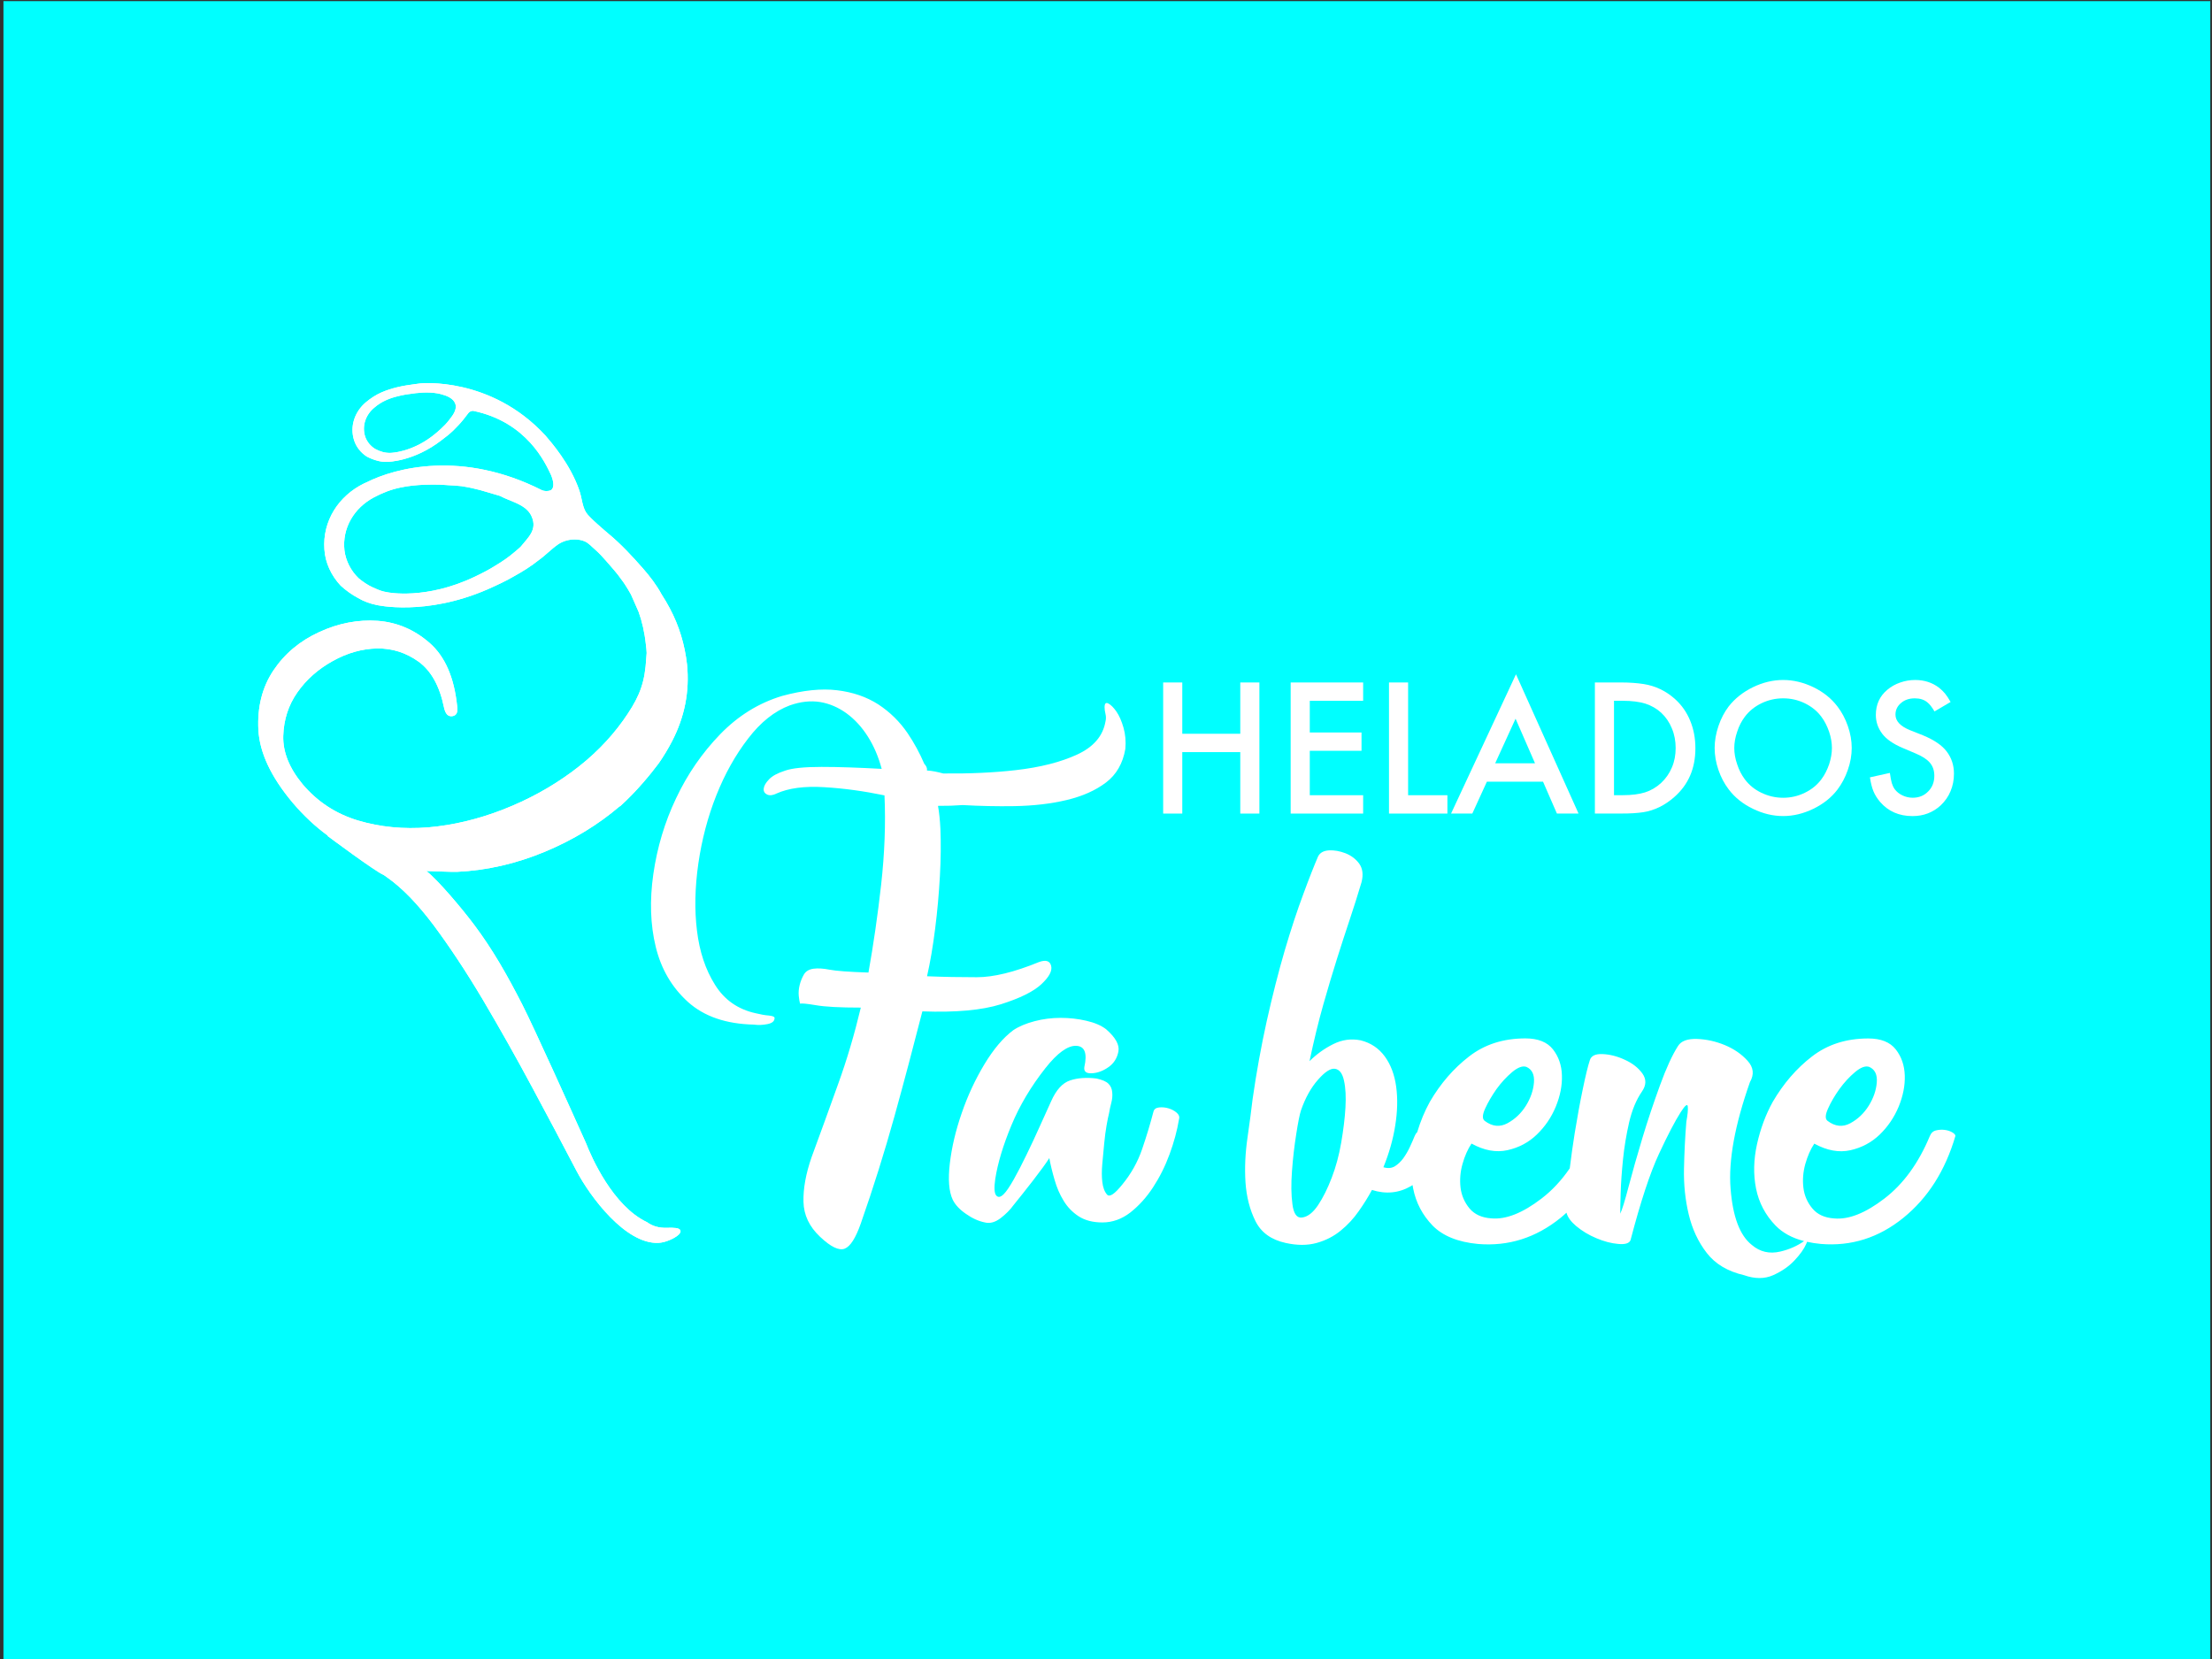 <?xml version="1.0" encoding="utf-8"?>
<!-- Generator: Adobe Illustrator 24.0.0, SVG Export Plug-In . SVG Version: 6.00 Build 0)  -->
<svg version="1.1" id="Capa_1" xmlns="http://www.w3.org/2000/svg" xmlns:xlink="http://www.w3.org/1999/xlink" x="0px" y="0px"
	 viewBox="0 0 640 480" style="enable-background:new 0 0 640 480;" xml:space="preserve">
<rect x="0" y="0" width="640" height="480" fill="#333333" stroke="none"/>
<style type="text/css">
	.st0{fill:#00FFFF;}
	.st1{fill:#FFFFFF;}
</style>
<g>
	<rect x="1" y="0.33" class="st0" width="638.5" height="480"/>
</g>
<g>
	<g>
		<path class="st1" d="M192.97,355.24c-2.24,0.08-4.15-0.45-5.74-1.61c-9.96-4.69-16.16-18.95-17.7-22.92
			c-4.25-9.46-14.94-33.22-18.41-40.03c-4.36-8.55-8.6-15.99-13.87-23.02c-3.65-4.88-10.45-12.93-13.88-15.65
			c1.18,0.02,7.69,0.31,8.87,0.24c8.68-0.42,17.15-2.37,25.42-5.82c8.21-3.42,15.44-7.84,21.7-13.2c0,0.03,0,0.08-0.02,0.11
			c4.95-4.44,9.08-9.6,11.27-12.52c1.41-2.04,2.71-4.18,3.86-6.41c3.63-7.02,5.08-14.4,4.31-22.14c-0.65-5.76-2.29-11.18-4.95-16.19
			c-0.73-1.4-1.54-2.76-2.4-4.09c-1.49-2.76-3.42-5.27-5.48-7.61c-3-3.42-6.31-6.98-9.81-9.88c-0.73-0.62-5.66-4.75-6.54-6.18
			c-1.18-1.87-1.18-4.1-1.98-6.41c-2.64-7.7-8.17-13.97-9.8-15.88c-15.85-17.21-36.17-15.1-36.17-15.1s-3.02,0.39-4.12,0.58
			c-0.96,0.16-1.9,0.36-2.82,0.58c-1.48,0.37-2.94,0.84-4.33,1.44c-1.66,0.73-3.15,1.72-4.53,2.87c-3.24,2.74-4.7,6.97-3.39,11.03
			c0.62,1.91,1.96,3.57,3.67,4.67c0.93,0.49,1.96,0.91,2.98,1.18c0.88,0.26,1.95,0.39,2.94,0.32c0.05,0.02,0.11,0.02,0.16,0.02
			c0,0,7.51-0.05,15.51-6.24c1.25-0.91,2.4-1.85,3.41-2.81c1.07-1.04,2.09-2.13,3-3.26c0.5-0.62,0.96-1.23,1.41-1.83
			c0.26-0.29,0.7-0.62,1.33-0.62c15.62,3.21,20.94,15.17,22.53,18.49c1.61,3.88-0.05,4.49-0.05,4.49c-0.84,0.37-1.88,0.31-2.6-0.03
			c-22.94-11.6-42.32-6.49-50.71-2.25c-0.23,0.1-0.47,0.19-0.7,0.31c-7.38,3.6-12.08,10.87-11.48,19.11
			c0.24,3.88,2.01,7.59,4.72,10.48c1.48,1.35,3.23,2.61,5.03,3.57c1.52,0.91,3.49,1.64,5.34,2.01c0,0,14.08,3.33,32.15-4.54
			c2.55-1.14,5.35-2.42,7.59-3.75c2.6-1.43,5.05-2.98,7.19-4.7c1.91-1.35,3.67-3.23,5.61-4.56c1.44-0.97,3.21-1.44,4.93-1.41
			c0.89,0.02,1.8,0.16,2.61,0.49c1.26,0.49,2.12,1.57,3.13,2.42c1.22,1.05,2.27,2.24,3.33,3.44c0.86,1.02,2.04,2.29,3.31,3.89
			c0.5,0.65,1.02,1.35,1.54,2.09c0.05,0.05,0.08,0.11,0.11,0.16c0.13,0.18,0.24,0.37,0.37,0.55c0.58,0.89,1.17,1.85,1.74,2.89
			c0.73,1.69,1.46,3.37,2.21,5.01c0.99,2.76,1.74,5.92,2.12,9.59c0.1,1.07,0.18,1.18,0.21,2.32c0.02,0.34-0.32,3.57-0.31,3.91
			c-0.63,6.15-2.55,10.04-6.5,15.62c-4.01,5.6-8.97,10.58-14.96,14.96c-5.97,4.38-12.55,7.98-19.77,10.8
			c-7.23,2.81-14.44,4.54-21.62,5.16c-7.17,0.58-13.97-0.08-20.37-1.99c-6.39-1.93-11.73-5.42-16.01-10.48
			c-3.86-4.66-5.74-9.33-5.61-14c0.15-4.69,1.49-8.89,4.1-12.6c2.6-3.71,6.02-6.73,10.25-9.07c4.23-2.35,8.53-3.55,12.86-3.62
			c4.33-0.06,8.32,1.22,11.94,3.81c3.62,2.63,6.08,7.02,7.35,13.2c0.39,1.91,1.18,2.76,2.42,2.58c1.22-0.18,1.69-1.17,1.39-2.97
			c-0.86-8.22-3.49-14.29-7.92-18.18c-4.43-3.88-9.46-6.03-15.1-6.44c-5.64-0.39-11.29,0.68-16.89,3.26
			c-5.6,2.56-10.02,6.28-13.27,11.14c-3.23,4.85-4.66,10.58-4.32,17.16c0.36,6.59,3.65,13.61,9.91,21.06
			c3.16,3.73,6.59,6.93,10.22,9.57c-0.05,0-0.1,0.02-0.16,0.02c0,0,13.93,10.4,16.33,11.35c0.31,0.23,0.63,0.45,0.94,0.67
			c4.32,3.02,8.78,7.62,13.43,13.8c4.62,6.2,9.41,13.42,14.32,21.67c4.88,8.27,9.6,16.64,14.18,25.18
			c4.57,8.5,8.86,16.58,12.85,24.22c3.97,7.59,14.23,21.27,23.68,20.88c1.05-0.05,2.14-0.32,3.28-0.81
			c1.15-0.49,2.01-1.01,2.61-1.56c0.58-0.57,0.71-1.05,0.34-1.48C196.33,355.32,195.11,355.16,192.97,355.24z M130.62,120.64
			c0,0-0.44,0.62-0.71,0.94c-0.68,0.88-1.46,1.7-2.34,2.5c-0.75,0.71-1.7,1.48-2.56,2.16c-6.23,4.72-11.99,4.79-11.99,4.79
			c-0.73,0.03-1.57-0.05-2.25-0.24c-0.78-0.21-1.56-0.53-2.25-0.91c-1.33-0.83-2.37-2.09-2.86-3.54c-1-3.1,0.13-6.33,2.63-8.39
			c1.05-0.91,2.22-1.65,3.5-2.21c1.05-0.47,2.17-0.83,3.29-1.09c0.71-0.19,1.44-0.34,2.17-0.47c0.26-0.05,0.63-0.1,1.05-0.16
			c0.05-0.02,0.13-0.02,0.21-0.02c0.55-0.1,1.15-0.18,1.85-0.26h0.05l0,0c2.5-0.28,5.55-0.32,7.96,0.54
			c0.63,0.18,1.48,0.5,2.17,1.02C131.87,116.27,132.68,117.94,130.62,120.64z M150.62,158.22c0,0-1.12,1.04-1.78,1.54
			c-1.62,1.41-3.52,2.71-5.53,3.91c-1.72,1.1-3.89,2.22-5.87,3.16c-14.29,6.85-25.32,4.54-25.32,4.54c-1.48-0.24-2.24-0.5-4.28-1.43
			c-1.46-0.65-2.87-1.64-4.09-2.64c-2.24-2.17-3.71-5.03-4.09-8.06c-0.71-6.46,2.79-12.28,8.52-15.33c2.43-1.3,4.98-2.3,7.69-2.85
			c2.25-0.49,4.57-0.71,6.89-0.81c1.48-0.06,2.95-0.06,4.41-0.03c0.53,0.03,1.3,0.06,2.14,0.13c0.11,0,0.24,0.02,0.39,0.03
			c1.12,0.03,2.35,0.13,3.83,0.28c4.64,0.75,6.08,1.36,11.13,2.82c3.1,1.69,7.66,2.43,9.18,5.99
			C155.5,153.31,152.84,155.46,150.62,158.22z"/>
		<polygon class="st1" points="342.07,217.61 358.85,217.61 358.85,235.39 364.38,235.39 364.38,197.46 358.85,197.46 358.85,212.3 
			342.07,212.3 342.07,197.46 336.54,197.46 336.54,235.39 342.07,235.39 		"/>
		<polygon class="st1" points="394.4,230.08 378.96,230.08 378.96,217.23 393.93,217.23 393.93,211.93 378.96,211.93 378.96,202.77 
			394.4,202.77 394.4,197.46 373.43,197.46 373.43,235.39 394.4,235.39 		"/>
		<polygon class="st1" points="418.78,230.08 407.41,230.08 407.41,197.46 401.88,197.46 401.88,235.39 418.78,235.39 		"/>
		<path class="st1" d="M430.2,226.17h16.25l4.01,9.21h6.26l-18.1-40.29l-18.78,40.29h6.15L430.2,226.17z M432.6,220.85l5.9-12.91
			l5.63,12.91H432.6z"/>
		<path class="st1" d="M475.43,235c1.57-0.24,3.15-0.73,4.7-1.49s2.98-1.74,4.28-2.89c4.09-3.58,6.12-8.27,6.12-14.1
			c0-2.92-0.5-5.56-1.51-8c-0.99-2.43-2.45-4.51-4.35-6.23c-2.64-2.38-5.68-3.84-9.13-4.38c-1.93-0.29-4.06-0.45-6.34-0.45h-7.75
			v37.92h7.64C471.58,235.39,473.69,235.26,475.43,235z M466.98,230.08v-27.32h2.58c2.56,0,4.72,0.28,6.47,0.81
			c1.75,0.57,3.29,1.44,4.62,2.66c1.31,1.23,2.35,2.72,3.08,4.53c0.75,1.78,1.09,3.67,1.09,5.65c0,2.03-0.34,3.91-1.09,5.64
			c-0.73,1.74-1.78,3.23-3.13,4.49c-1.38,1.26-2.92,2.17-4.64,2.72c-1.7,0.53-3.84,0.81-6.41,0.81H466.98z"/>
		<path class="st1" d="M500.2,228.44c1.77,2.32,4.07,4.17,6.96,5.56c2.85,1.4,5.79,2.11,8.76,2.11c2.97,0,5.86-0.71,8.76-2.11
			c2.87-1.4,5.19-3.24,6.94-5.53c1.28-1.7,2.29-3.6,3.02-5.73c0.75-2.12,1.12-4.25,1.12-6.34c0-2.08-0.37-4.17-1.12-6.33
			c-0.73-2.12-1.74-4.02-3.02-5.68c-1.75-2.3-4.07-4.17-6.94-5.56c-2.9-1.39-5.79-2.09-8.76-2.09c-2.95,0-5.87,0.7-8.74,2.09
			c-2.87,1.4-5.19,3.24-7.01,5.55c-1.23,1.62-2.24,3.52-2.97,5.69c-0.73,2.16-1.1,4.28-1.1,6.33c0,2.09,0.36,4.22,1.09,6.34
			C497.91,224.87,498.92,226.77,500.2,228.44z M515.92,202.05c2.22,0,4.3,0.47,6.28,1.43c1.96,0.96,3.57,2.25,4.8,3.93
			c0.94,1.25,1.65,2.68,2.22,4.31c0.54,1.62,0.81,3.2,0.81,4.69c0,1.52-0.28,3.1-0.81,4.74c-0.57,1.62-1.28,3.05-2.22,4.3
			c-1.23,1.67-2.86,2.98-4.82,3.93c-1.98,0.96-4.07,1.44-6.26,1.44c-2.21,0-4.28-0.49-6.28-1.44c-1.98-0.94-3.58-2.25-4.83-3.93
			c-0.92-1.25-1.67-2.68-2.19-4.3c-0.57-1.64-0.84-3.21-0.84-4.74c0-1.49,0.28-3.07,0.84-4.7c0.52-1.64,1.27-3.07,2.19-4.3
			c1.25-1.67,2.85-2.97,4.83-3.93C511.63,202.52,513.71,202.05,515.92,202.05z"/>
		<path class="st1" d="M553.4,230.81c-1.04,0-2.03-0.23-2.97-0.68c-0.92-0.44-1.67-1.04-2.24-1.8c-0.37-0.53-0.65-1.14-0.84-1.78
			c-0.19-0.65-0.37-1.62-0.55-2.92l-5.77,1.28c0.24,1.64,0.58,2.98,1.02,4.04c0.44,1.07,1.09,2.09,1.93,3.08
			c2.34,2.71,5.47,4.09,9.36,4.09c3.2,0,5.92-1.04,8.16-3.1c1.23-1.17,2.21-2.53,2.85-4.1c0.67-1.57,0.99-3.26,0.99-5.09
			c0-2.42-0.7-4.56-2.11-6.41c-1.36-1.8-3.65-3.34-6.83-4.66l-3.81-1.51c-2.77-1.14-4.17-2.63-4.17-4.48c0-1.36,0.54-2.48,1.61-3.37
			c1.04-0.91,2.38-1.35,3.99-1.35c1.51,0,2.72,0.39,3.65,1.18c0.62,0.49,1.3,1.35,2.04,2.61l4.66-2.74
			c-0.58-1.04-1.14-1.85-1.62-2.45c-0.49-0.58-1.07-1.15-1.75-1.69c-1.96-1.48-4.23-2.22-6.88-2.22c-1.48,0-2.92,0.24-4.31,0.73
			c-1.43,0.49-2.66,1.18-3.73,2.09c-2.22,1.83-3.34,4.28-3.34,7.3c0,2.01,0.63,3.83,1.87,5.47c1.2,1.56,3.18,2.94,5.95,4.1
			l3.67,1.56c1.95,0.81,3.33,1.72,4.17,2.72c0.84,1.01,1.26,2.24,1.26,3.75c0,1.82-0.58,3.33-1.78,4.53
			C556.7,230.21,555.2,230.81,553.4,230.81z"/>
		<path class="st1" d="M192.97,355.24c-2.24,0.08-4.15-0.45-5.74-1.61c-9.96-4.69-16.16-18.95-17.7-22.92
			c-4.25-9.46-14.94-33.22-18.41-40.03c-4.36-8.55-8.6-15.99-13.87-23.02c-3.65-4.88-10.45-12.93-13.88-15.65
			c1.18,0.02,7.69,0.31,8.87,0.24c8.68-0.42,17.15-2.37,25.42-5.82c8.21-3.42,15.44-7.84,21.7-13.2c0,0.03,0,0.08-0.02,0.11
			c4.95-4.44,9.08-9.6,11.27-12.52c1.41-2.04,2.71-4.18,3.86-6.41c3.63-7.02,5.08-14.4,4.31-22.14c-0.65-5.76-2.29-11.18-4.95-16.19
			c-0.73-1.4-1.54-2.76-2.4-4.09c-1.49-2.76-3.42-5.27-5.48-7.61c-3-3.42-6.31-6.98-9.81-9.88c-0.73-0.62-5.66-4.75-6.54-6.18
			c-1.18-1.87-1.18-4.1-1.98-6.41c-2.64-7.7-8.17-13.97-9.8-15.88c-15.85-17.21-36.17-15.1-36.17-15.1s-3.02,0.39-4.12,0.58
			c-0.96,0.16-1.9,0.36-2.82,0.58c-1.48,0.37-2.94,0.84-4.33,1.44c-1.66,0.73-3.15,1.72-4.53,2.87c-3.24,2.74-4.7,6.97-3.39,11.03
			c0.62,1.91,1.96,3.57,3.67,4.67c0.93,0.49,1.96,0.91,2.98,1.18c0.88,0.26,1.95,0.39,2.94,0.32c0.05,0.02,0.11,0.02,0.16,0.02
			c0,0,7.51-0.05,15.51-6.24c1.25-0.91,2.4-1.85,3.41-2.81c1.07-1.04,2.09-2.13,3-3.26c0.5-0.62,0.96-1.23,1.41-1.83
			c0.26-0.29,0.7-0.62,1.33-0.62c15.62,3.21,20.94,15.17,22.53,18.49c1.61,3.88-0.05,4.49-0.05,4.49c-0.84,0.37-1.88,0.31-2.6-0.03
			c-22.94-11.6-42.32-6.49-50.71-2.25c-0.23,0.1-0.47,0.19-0.7,0.31c-7.38,3.6-12.08,10.87-11.48,19.11
			c0.24,3.88,2.01,7.59,4.72,10.48c1.48,1.35,3.23,2.61,5.03,3.57c1.52,0.91,3.49,1.64,5.34,2.01c0,0,14.08,3.33,32.15-4.54
			c2.55-1.14,5.35-2.42,7.59-3.75c2.6-1.43,5.05-2.98,7.19-4.7c1.91-1.35,3.67-3.23,5.61-4.56c1.44-0.97,3.21-1.44,4.93-1.41
			c0.89,0.02,1.8,0.16,2.61,0.49c1.26,0.49,2.12,1.57,3.13,2.42c1.22,1.05,2.27,2.24,3.33,3.44c0.86,1.02,2.04,2.29,3.31,3.89
			c0.5,0.65,1.02,1.35,1.54,2.09c0.05,0.05,0.08,0.11,0.11,0.16c0.13,0.18,0.24,0.37,0.37,0.55c0.58,0.89,1.17,1.85,1.74,2.89
			c0.73,1.69,1.46,3.37,2.21,5.01c0.99,2.76,1.74,5.92,2.12,9.59c0.1,1.07,0.18,1.18,0.21,2.32c0.02,0.34-0.32,3.57-0.31,3.91
			c-0.63,6.15-2.55,10.04-6.5,15.62c-4.01,5.6-8.97,10.58-14.96,14.96c-5.97,4.38-12.55,7.98-19.77,10.8
			c-7.23,2.81-14.44,4.54-21.62,5.16c-7.17,0.58-13.97-0.08-20.37-1.99c-6.39-1.93-11.73-5.42-16.01-10.48
			c-3.86-4.66-5.74-9.33-5.61-14c0.15-4.69,1.49-8.89,4.1-12.6c2.6-3.71,6.02-6.73,10.25-9.07c4.23-2.35,8.53-3.55,12.86-3.62
			c4.33-0.06,8.32,1.22,11.94,3.81c3.62,2.63,6.08,7.02,7.35,13.2c0.39,1.91,1.18,2.76,2.42,2.58c1.22-0.18,1.69-1.17,1.39-2.97
			c-0.86-8.22-3.49-14.29-7.92-18.18c-4.43-3.88-9.46-6.03-15.1-6.44c-5.64-0.39-11.29,0.68-16.89,3.26
			c-5.6,2.56-10.02,6.28-13.27,11.14c-3.23,4.85-4.66,10.58-4.32,17.16c0.36,6.59,3.65,13.61,9.91,21.06
			c3.16,3.73,6.59,6.93,10.22,9.57c-0.05,0-0.1,0.02-0.16,0.02c0,0,13.93,10.4,16.33,11.35c0.31,0.23,0.63,0.45,0.94,0.67
			c4.32,3.02,8.78,7.62,13.43,13.8c4.62,6.2,9.41,13.42,14.32,21.67c4.88,8.27,9.6,16.64,14.18,25.18
			c4.57,8.5,8.86,16.58,12.85,24.22c3.97,7.59,14.23,21.27,23.68,20.88c1.05-0.05,2.14-0.32,3.28-0.81
			c1.15-0.49,2.01-1.01,2.61-1.56c0.58-0.57,0.71-1.05,0.34-1.48C196.33,355.32,195.11,355.16,192.97,355.24z M130.62,120.64
			c0,0-0.44,0.62-0.71,0.94c-0.68,0.88-1.46,1.7-2.34,2.5c-0.75,0.71-1.7,1.48-2.56,2.16c-6.23,4.72-11.99,4.79-11.99,4.79
			c-0.73,0.03-1.57-0.05-2.25-0.24c-0.78-0.21-1.56-0.53-2.25-0.91c-1.33-0.83-2.37-2.09-2.86-3.54c-1-3.1,0.13-6.33,2.63-8.39
			c1.05-0.91,2.22-1.65,3.5-2.21c1.05-0.47,2.17-0.83,3.29-1.09c0.71-0.19,1.44-0.34,2.17-0.47c0.26-0.05,0.63-0.1,1.05-0.16
			c0.05-0.02,0.13-0.02,0.21-0.02c0.55-0.1,1.15-0.18,1.85-0.26h0.05l0,0c2.5-0.28,5.55-0.32,7.96,0.54
			c0.63,0.18,1.48,0.5,2.17,1.02C131.87,116.27,132.68,117.94,130.62,120.64z M150.62,158.22c0,0-1.12,1.04-1.78,1.54
			c-1.62,1.41-3.52,2.71-5.53,3.91c-1.72,1.1-3.89,2.22-5.87,3.16c-14.29,6.85-25.32,4.54-25.32,4.54c-1.48-0.24-2.24-0.5-4.28-1.43
			c-1.46-0.65-2.87-1.64-4.09-2.64c-2.24-2.17-3.71-5.03-4.09-8.06c-0.71-6.46,2.79-12.28,8.52-15.33c2.43-1.3,4.98-2.3,7.69-2.85
			c2.25-0.49,4.57-0.71,6.89-0.81c1.48-0.06,2.95-0.06,4.41-0.03c0.53,0.03,1.3,0.06,2.14,0.13c0.11,0,0.24,0.02,0.39,0.03
			c1.12,0.03,2.35,0.13,3.83,0.28c4.64,0.75,6.08,1.36,11.13,2.82c3.1,1.69,7.66,2.43,9.18,5.99
			C155.5,153.31,152.84,155.46,150.62,158.22z"/>
		<path class="st1" d="M340.45,321.94c-0.65-0.57-1.43-0.97-2.32-1.25c-0.92-0.28-1.83-0.37-2.74-0.28c-0.93,0.1-1.48,0.5-1.66,1.23
			c-0.91,3.47-1.99,7.09-3.28,10.84c-1.28,3.75-3.21,7.17-5.76,10.27c-2.21,2.74-3.65,3.7-4.38,2.89c-0.73-0.83-1.2-2.06-1.38-3.7
			c-0.18-1.48-0.18-3.21,0-5.21c0.18-2.03,0.36-3.99,0.55-5.9c0.18-1.91,0.41-3.65,0.68-5.19c0.28-1.56,0.5-2.71,0.7-3.44
			c0.18-1.09,0.41-2.14,0.68-3.15c0.26-1.01,0.37-2.01,0.26-3.02c-0.08-1.01-0.44-1.83-1.09-2.47c-0.63-0.65-1.78-1.14-3.44-1.51
			c-2.9-0.36-5.48-0.18-7.66,0.55c-2.21,0.73-4.02,2.74-5.48,6.02c-0.92,2.01-2.01,4.44-3.29,7.27c-1.27,2.84-2.55,5.58-3.84,8.22
			c-1.27,2.64-2.51,5.03-3.68,7.12c-1.2,2.11-2.16,3.54-2.89,4.25c-0.91,0.93-1.64,1.05-2.19,0.41c-0.55-0.63-0.65-2.22-0.28-4.79
			c0.71-4.56,2.27-9.72,4.66-15.48c2.38-5.76,5.68-11.29,9.86-16.59c3.47-4.4,6.46-6.54,8.91-6.44c2.47,0.1,3.24,2.16,2.34,6.16
			c-0.18,1.28,0.55,1.87,2.19,1.78c1.64-0.08,3.24-0.68,4.8-1.78c1.56-1.09,2.5-2.6,2.87-4.51c0.37-1.93-0.83-4.07-3.57-6.46
			c-1.44-1.1-3.37-1.91-5.74-2.45c-2.37-0.55-4.83-0.83-7.4-0.83c-2.55,0-5.08,0.31-7.54,0.96c-2.47,0.65-4.53,1.51-6.16,2.6
			c-2.94,2.19-5.71,5.48-8.37,9.88c-2.63,4.38-4.83,9.08-6.55,14.1c-1.75,5.04-2.89,9.88-3.44,14.53
			c-0.55,4.66-0.28,8.19,0.83,10.54c0.73,1.48,1.99,2.84,3.83,4.1c1.83,1.3,3.65,2.11,5.48,2.48c1.46,0.37,2.97-0.05,4.54-1.23
			c1.52-1.18,2.77-2.42,3.68-3.7c1.64-2.01,3.55-4.43,5.76-7.27c2.19-2.84,3.73-4.96,4.66-6.42c0.36,1.99,0.88,4.09,1.52,6.28
			c0.63,2.21,1.48,4.22,2.6,6.03c1.09,1.83,2.55,3.34,4.36,4.53c1.83,1.18,4.12,1.78,6.86,1.78c2.92,0,5.61-0.96,8.09-2.87
			c2.45-1.93,4.66-4.35,6.57-7.27c1.91-2.92,3.52-6.12,4.79-9.59c1.28-3.47,2.19-6.85,2.74-10.15
			C341.33,323.11,341.09,322.48,340.45,321.94z"/>
		<path class="st1" d="M564.79,327.59c-0.63-0.36-1.36-0.58-2.17-0.68c-0.84-0.1-1.65-0.05-2.46,0.15c-0.83,0.18-1.43,0.73-1.8,1.64
			c-3.28,7.87-7.67,13.89-13.16,18.09c-5.48,4.2-10.32,6.13-14.52,5.74c-2.72-0.18-4.83-1.12-6.29-2.87
			c-1.46-1.74-2.34-3.75-2.61-6.02c-0.28-2.29-0.08-4.57,0.55-6.86c0.65-2.27,1.49-4.23,2.6-5.89c3.67,2.01,7.14,2.64,10.43,1.91
			c3.28-0.73,6.1-2.24,8.48-4.51c2.37-2.29,4.2-4.98,5.5-8.09c1.27-3.1,1.87-6.12,1.77-9.04c-0.1-2.94-0.96-5.43-2.61-7.54
			c-1.64-2.09-4.28-3.16-7.93-3.16c-6.42,0-11.83,1.75-16.32,5.22c-4.48,3.45-8.27,7.85-11.35,13.14
			c-2.03,3.67-3.54,7.72-4.54,12.21c-0.99,4.48-1.1,8.76-0.28,12.86c0.83,4.12,2.71,7.67,5.65,10.71c2.03,2.09,4.78,3.6,8.24,4.49
			c-1.98,1.4-4.27,2.42-6.89,3.03c-3.1,0.73-5.86,0.1-8.21-1.91c-3.49-2.74-5.53-8.18-6.16-16.32c-0.65-8.13,1.23-18.4,5.61-30.82
			c1.26-2.19,1.05-4.25-0.7-6.16c-1.74-1.93-3.91-3.42-6.57-4.53c-2.64-1.09-5.34-1.69-8.08-1.78c-2.74-0.08-4.56,0.58-5.48,2.06
			c-1.64,2.56-3.39,6.36-5.21,11.37c-1.83,5.03-3.54,10.09-5.08,15.22c-1.54,5.13-2.87,9.77-3.97,13.98
			c-1.1,4.2-1.91,6.85-2.45,7.93c0-1.09,0.03-3.1,0.13-6.02c0.08-2.92,0.32-6.16,0.68-9.73c0.36-3.57,0.96-7.12,1.77-10.69
			c0.83-3.55,2.06-6.52,3.71-8.91c1.26-1.82,1.31-3.55,0.13-5.21c-1.18-1.64-2.87-2.97-5.08-3.97c-2.17-1.02-4.33-1.56-6.42-1.65
			c-2.11-0.1-3.34,0.5-3.71,1.78c-0.55,1.65-1.23,4.43-2.04,8.35c-0.83,3.94-1.59,8.19-2.34,12.75c-0.55,3.5-1.04,6.89-1.43,10.17
			c-2.38,3.47-5.09,6.39-8.16,8.74c-5.47,4.2-10.32,6.13-14.53,5.74c-2.72-0.18-4.83-1.12-6.31-2.87c-1.44-1.74-2.32-3.75-2.6-6.02
			c-0.26-2.29-0.08-4.57,0.57-6.86c0.63-2.27,1.51-4.23,2.6-5.89c3.65,2.01,7.12,2.64,10.41,1.91c3.29-0.73,6.13-2.24,8.48-4.51
			c2.38-2.29,4.22-4.98,5.5-8.09c1.27-3.1,1.87-6.12,1.77-9.04c-0.08-2.94-0.96-5.43-2.6-7.54c-1.65-2.09-4.3-3.16-7.95-3.16
			c-6.41,0-11.83,1.75-16.3,5.22c-4.48,3.45-8.29,7.85-11.37,13.14c-1.49,2.71-2.71,5.63-3.65,8.78c-0.31,0.28-0.55,0.65-0.73,1.1
			c-0.37,0.91-0.83,1.98-1.38,3.15c-0.55,1.2-1.2,2.29-1.91,3.29c-0.75,1.01-1.56,1.77-2.48,2.34c-0.91,0.54-2,0.63-3.28,0.26
			c1.64-4.01,2.79-8.05,3.42-12.05c0.65-4.02,0.75-7.77,0.28-11.24c-0.47-3.45-1.56-6.39-3.29-8.76c-1.74-2.38-4.06-3.94-6.98-4.67
			c-2.76-0.55-5.4-0.18-7.95,1.1c-2.58,1.28-4.85,2.94-6.86,4.93c1.28-6.03,2.6-11.45,3.97-16.3c1.38-4.83,2.69-9.26,3.97-13.29
			c1.26-4.02,2.51-7.82,3.7-11.39c1.2-3.57,2.32-7.15,3.42-10.82c0.55-2.19,0.31-3.96-0.67-5.34c-1.01-1.38-2.35-2.37-3.99-3.02
			c-1.65-0.63-3.24-0.92-4.8-0.83c-1.56,0.1-2.6,0.7-3.13,1.78c-1.1,2.56-2.53,6.16-4.25,10.84c-1.75,4.66-3.54,10.09-5.37,16.29
			c-1.82,6.21-3.55,13.03-5.21,20.42c-1.64,7.4-3,14.94-4.1,22.61c-0.36,3.11-0.86,6.86-1.49,11.24c-0.63,4.38-0.84,8.66-0.57,12.88
			c0.29,4.2,1.25,7.95,2.89,11.22c1.64,3.29,4.57,5.4,8.76,6.31c3.31,0.73,6.26,0.73,8.92,0c2.64-0.73,4.98-1.93,6.97-3.57
			c2.03-1.64,3.75-3.52,5.21-5.61c1.48-2.09,2.76-4.15,3.84-6.16c4.02,1.28,7.77,0.91,11.24-1.09c0.18-0.13,0.34-0.21,0.5-0.32
			c0.06,0.32,0.11,0.67,0.18,0.99c0.81,4.12,2.69,7.67,5.61,10.71c2.94,3,7.32,4.79,13.16,5.34c8.78,0.73,16.72-1.78,23.85-7.53
			c0.6-0.5,1.18-0.99,1.74-1.52c0.34,1.3,1.26,2.56,2.77,3.84c1.75,1.46,3.7,2.64,5.9,3.55c2.17,0.92,4.28,1.48,6.29,1.65
			c2.03,0.19,3.2-0.18,3.57-1.09c2.92-11.16,5.66-19.47,8.22-24.95c2.55-5.5,4.66-9.51,6.29-12.07c1.28-1.99,1.96-2.55,2.06-1.64
			c0.1,0.92-0.05,2.38-0.42,4.4c-0.36,4.38-0.58,8.9-0.68,13.56c-0.1,4.66,0.37,9.08,1.38,13.29c1.01,4.2,2.72,7.9,5.21,11.11
			c2.47,3.2,6.07,5.34,10.82,6.44c3.11,1.09,5.9,1.09,8.37,0c2.45-1.1,4.53-2.51,6.16-4.25c1.64-1.73,2.79-3.34,3.42-4.8
			c0.11-0.23,0.18-0.44,0.26-0.62c1.23,0.28,2.56,0.49,3.99,0.62c8.76,0.73,16.72-1.78,23.83-7.53
			c7.14-5.78,12.15-13.67,15.09-23.72C565.76,328.32,565.44,327.96,564.79,327.59z M528.91,320.74c0.81-1.82,1.91-3.7,3.28-5.63
			c1.38-1.9,2.89-3.55,4.53-4.92c1.64-1.38,3-1.88,4.1-1.51c1.65,0.73,2.38,2.24,2.19,4.53c-0.18,2.27-0.96,4.51-2.32,6.7
			c-1.38,2.21-3.15,3.89-5.34,5.08c-2.19,1.18-4.4,0.96-6.57-0.68C528.03,323.76,528.08,322.57,528.91,320.74z M429.7,320.74
			c0.83-1.82,1.93-3.7,3.28-5.63c1.38-1.9,2.9-3.55,4.53-4.92c1.65-1.38,3.03-1.88,4.12-1.51c1.64,0.73,2.37,2.24,2.19,4.53
			c-0.19,2.27-0.96,4.51-2.32,6.7c-1.38,2.21-3.16,3.89-5.35,5.08c-2.19,1.18-4.4,0.96-6.57-0.68
			C428.83,323.76,428.87,322.57,429.7,320.74z M389.28,320.47c-0.18,3.1-0.6,6.49-1.23,10.14c-0.63,3.65-1.54,7.04-2.74,10.14
			c-1.18,3.11-2.51,5.76-3.96,7.95c-1.48,2.19-3.03,3.39-4.67,3.57c-1.46,0.19-2.39-1.1-2.74-3.84c-0.37-2.74-0.41-5.92-0.13-9.59
			c0.26-3.65,0.68-7.22,1.23-10.69c0.53-3.47,1.01-5.76,1.36-6.85c1.26-3.65,2.92-6.62,4.95-8.91c2.01-2.29,3.63-3.34,4.9-3.16
			c1.3,0.2,2.16,1.33,2.61,3.44C389.33,314.76,389.46,317.35,389.28,320.47z"/>
		<path class="st1" d="M325.06,210.52c-0.55-1.91-1.23-3.45-2.04-4.64c-0.84-1.2-1.62-1.96-2.34-2.34c-0.73-0.37-1.09,0-1.09,1.09
			c0,0.55,0.08,1.2,0.26,1.93c0.18,0.73,0.18,1.46,0,2.19c-0.73,4.2-3.46,7.38-8.21,9.57c-4.75,2.19-10.67,3.7-17.79,4.51
			c-6.42,0.73-13.41,1.04-20.94,0.96c-1.67-0.45-3.28-0.79-4.69-0.86c-0.02-0.02-0.02-0.03-0.02-0.06c0.1-0.62-0.19-1.26-0.78-1.88
			c-1.31-3.08-2.92-6.03-4.79-8.81c-2.29-3.37-5.13-6.16-8.5-8.37c-3.41-2.19-7.37-3.55-11.94-4.1c-4.56-0.55-9.85,0-15.88,1.64
			c-6.76,2.03-12.75,5.73-17.96,11.11c-5.21,5.39-9.46,11.55-12.73,18.49c-3.31,6.94-5.48,14.24-6.59,21.93
			c-1.1,7.66-0.86,14.71,0.7,21.09c1.56,6.41,4.66,11.7,9.3,15.91c4.67,4.2,11.01,6.39,19.08,6.57c1.25,0.18,2.58,0.13,3.96-0.15
			s2.04-0.86,2.04-1.77c0-0.37-0.55-0.58-1.62-0.7c-1.12-0.08-2.4-0.31-3.86-0.67c-5.11-1.12-9.04-3.86-11.76-8.24
			c-2.76-4.38-4.48-9.59-5.21-15.62c-0.75-6.03-0.6-12.51,0.39-19.45c1.01-6.94,2.74-13.53,5.21-19.74
			c2.47-6.21,5.53-11.68,9.2-16.43c3.63-4.75,7.66-7.95,12.05-9.59c3.1-1.1,6.02-1.41,8.78-0.97c2.72,0.45,5.29,1.56,7.67,3.29
			c2.37,1.74,4.41,3.97,6.15,6.72c1.74,2.74,3.07,5.86,3.99,9.33c-6.59-0.37-12.39-0.57-17.41-0.57c-5.03,0-8.53,0.37-10.56,1.09
			c-2.19,0.71-3.73,1.54-4.64,2.53c-0.92,0.96-1.43,1.83-1.52,2.63c-0.1,0.79,0.24,1.38,0.96,1.74c0.75,0.34,1.64,0.26,2.74-0.29
			c3.49-1.57,8.09-2.19,13.85-1.83c5.76,0.34,11.53,1.15,17.39,2.37c0.37,8.22,0.03,16.82-0.96,25.76
			c-1.01,8.95-2.24,17.47-3.68,25.5c-5.69-0.19-9.42-0.47-11.26-0.83c-1.82-0.36-3.37-0.45-4.64-0.28c-1.3,0.18-2.21,0.73-2.76,1.64
			c-0.54,0.94-0.96,1.93-1.23,3.02c-0.28,1.1-0.37,2.16-0.28,3.16c0.1,1.01,0.23,1.78,0.42,2.32c0.36-0.18,1.87-0.03,4.51,0.41
			c2.66,0.47,6.99,0.7,13.03,0.7c-1.83,7.67-4.01,15.07-6.59,22.19c-2.55,7.14-5.11,14.16-7.66,21.1
			c-1.65,4.77-2.43,9.05-2.34,12.88c0.08,3.84,1.69,7.22,4.8,10.14c3.08,2.92,5.47,4.07,7.12,3.44c1.65-0.65,3.18-3.07,4.66-7.27
			c3.65-10.41,6.88-20.73,9.73-30.97c2.84-10.24,5.52-20.37,8.09-30.42c9.67,0.36,17.24-0.34,22.73-2.06
			c5.5-1.74,9.38-3.65,11.66-5.76c2.27-2.11,3.24-3.89,2.87-5.35c-0.36-1.46-1.56-1.82-3.55-1.09c-7.14,2.92-13.12,4.38-17.96,4.38
			c-4.85,0-9.64-0.08-14.4-0.28c0.92-4.01,1.69-8.58,2.34-13.71c0.65-5.11,1.1-10.17,1.38-15.2s0.32-9.59,0.15-13.71
			c-0.13-2.61-0.36-4.83-0.7-6.68c2.55,0.02,4.92-0.06,7.14-0.23c4.93,0.28,9.89,0.39,14.91,0.31c5.56-0.1,10.62-0.68,15.18-1.77
			c4.57-1.09,8.35-2.77,11.37-5.06c3.02-2.29,4.88-5.53,5.61-9.73C325.79,214.49,325.61,212.43,325.06,210.52z"/>
	</g>
</g>
</svg>
